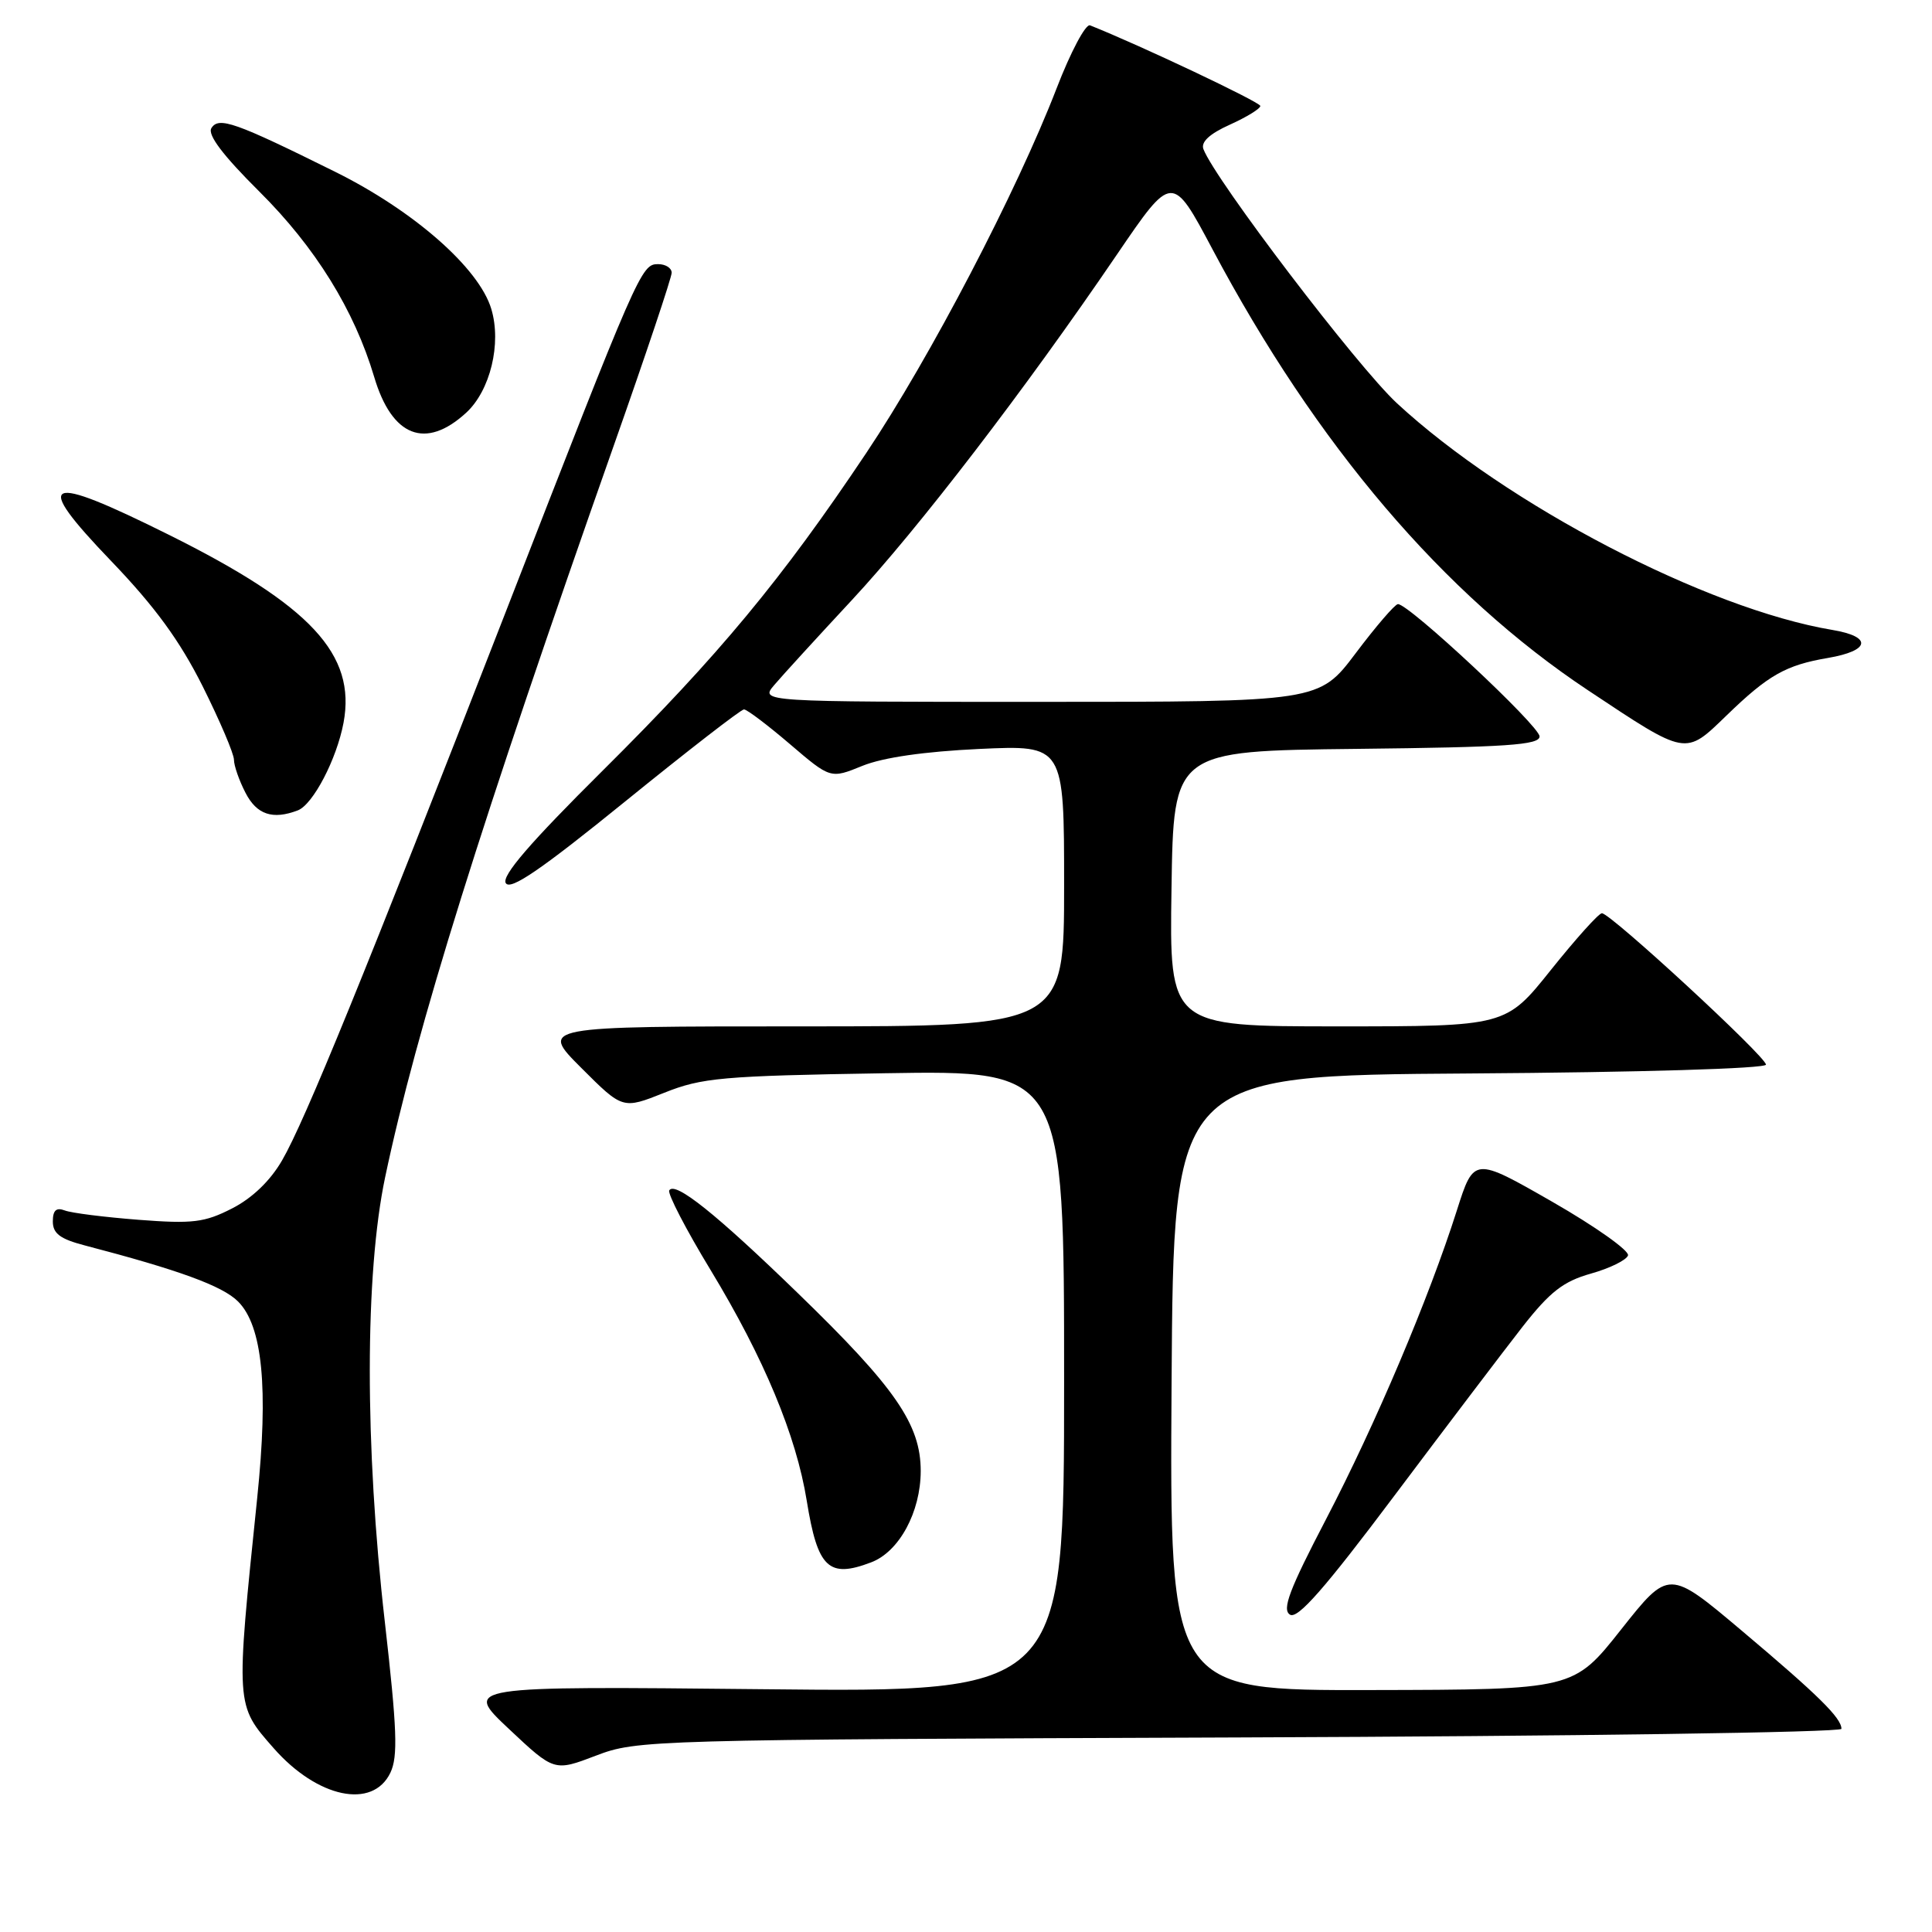 <?xml version="1.0" encoding="UTF-8" standalone="no"?>
<!DOCTYPE svg PUBLIC "-//W3C//DTD SVG 1.1//EN" "http://www.w3.org/Graphics/SVG/1.1/DTD/svg11.dtd" >
<svg xmlns="http://www.w3.org/2000/svg" xmlns:xlink="http://www.w3.org/1999/xlink" version="1.1" viewBox="0 0 256 256">
 <g >
 <path fill="currentColor"
d=" M 51.73 234.89 C 52.75 232.75 52.61 229.12 50.99 214.89 C 48.32 191.55 48.34 168.80 51.03 156.00 C 55.17 136.35 63.73 108.96 81.38 58.89 C 85.57 47.01 89.00 36.77 89.00 36.14 C 89.00 35.51 88.19 35.00 87.20 35.00 C 84.97 35.00 84.66 35.70 66.85 81.50 C 48.42 128.86 40.39 148.57 37.38 153.75 C 35.81 156.47 33.41 158.77 30.74 160.13 C 27.10 161.99 25.53 162.18 18.37 161.63 C 13.86 161.28 9.45 160.73 8.58 160.39 C 7.45 159.96 7.00 160.38 7.00 161.85 C 7.00 163.45 7.98 164.18 11.25 165.03 C 23.70 168.28 29.48 170.39 31.54 172.45 C 34.79 175.70 35.59 183.88 34.08 198.50 C 31.22 226.17 31.20 225.88 36.25 231.63 C 42.05 238.24 49.39 239.79 51.73 234.89 Z  M 164.25 230.22 C 208.11 230.06 244.00 229.55 244.00 229.08 C 244.00 227.64 240.93 224.62 230.81 216.09 C 221.13 207.93 221.13 207.93 214.81 215.91 C 208.50 223.89 208.50 223.89 181.74 223.94 C 154.98 224.00 154.98 224.00 155.24 183.25 C 155.50 142.50 155.50 142.50 194.75 142.24 C 217.34 142.09 234.00 141.59 234.00 141.07 C 234.00 140.01 213.40 121.00 212.26 121.01 C 211.84 121.01 208.81 124.39 205.51 128.51 C 199.53 136.00 199.53 136.00 177.24 136.00 C 154.95 136.00 154.95 136.00 155.23 117.75 C 155.50 99.50 155.50 99.50 179.75 99.23 C 199.65 99.01 204.00 98.72 204.00 97.58 C 204.00 96.19 186.62 79.96 185.23 80.05 C 184.83 80.07 182.31 83.00 179.64 86.55 C 174.78 93.00 174.78 93.00 137.73 93.00 C 100.69 93.00 100.69 93.00 102.60 90.76 C 103.64 89.53 108.27 84.47 112.88 79.51 C 121.72 70.00 135.78 51.68 147.99 33.74 C 155.32 22.98 155.32 22.98 160.66 33.03 C 174.43 58.97 191.28 78.76 210.44 91.48 C 223.58 100.21 223.25 100.15 228.79 94.79 C 234.31 89.44 236.63 88.13 242.22 87.18 C 247.83 86.22 248.12 84.36 242.80 83.47 C 226.12 80.68 199.64 66.89 185.10 53.43 C 179.85 48.57 161.03 23.86 159.46 19.76 C 159.10 18.82 160.27 17.73 162.96 16.52 C 165.18 15.52 167.00 14.40 167.00 14.04 C 167.00 13.54 151.13 6.02 144.44 3.36 C 143.86 3.12 141.86 6.89 140.00 11.72 C 134.71 25.41 123.25 47.37 114.80 60.00 C 103.56 76.81 95.24 86.83 79.88 102.09 C 70.20 111.70 66.43 116.08 67.02 117.02 C 67.63 118.02 71.69 115.24 82.86 106.18 C 91.12 99.48 98.19 94.00 98.58 94.00 C 98.97 94.00 101.71 96.07 104.67 98.60 C 110.05 103.20 110.05 103.20 114.27 101.48 C 117.00 100.37 122.51 99.58 129.75 99.24 C 141.00 98.72 141.00 98.72 141.00 117.36 C 141.00 136.00 141.00 136.00 106.26 136.00 C 71.52 136.00 71.52 136.00 77.02 141.50 C 82.51 146.99 82.51 146.99 88.01 144.80 C 93.00 142.80 95.66 142.56 117.25 142.21 C 141.00 141.82 141.00 141.82 141.00 183.03 C 141.00 224.25 141.00 224.25 101.20 223.83 C 61.40 223.42 61.40 223.42 67.42 229.08 C 73.44 234.74 73.44 234.74 78.97 232.63 C 84.41 230.55 85.85 230.51 164.25 230.22 Z  M 201.77 175.77 C 205.39 171.16 207.15 169.79 210.80 168.76 C 213.30 168.06 215.51 166.97 215.72 166.35 C 215.92 165.73 211.42 162.53 205.70 159.25 C 195.30 153.29 195.30 153.29 193.04 160.39 C 189.35 172.00 182.27 188.71 175.71 201.30 C 170.84 210.64 169.84 213.28 170.93 213.95 C 171.94 214.58 175.52 210.51 184.79 198.15 C 191.67 188.99 199.31 178.92 201.77 175.77 Z  M 115.43 207.02 C 119.14 205.62 121.99 200.36 122.00 194.92 C 122.00 188.74 118.64 183.87 105.77 171.40 C 94.87 160.82 89.43 156.48 88.68 157.73 C 88.43 158.15 90.89 162.91 94.16 168.29 C 101.23 179.96 105.51 190.23 106.90 198.87 C 108.34 207.78 109.79 209.17 115.43 207.02 Z  M 39.46 107.38 C 41.48 106.60 44.61 100.60 45.52 95.77 C 47.21 86.71 41.19 80.23 22.41 70.88 C 5.82 62.62 4.18 63.35 14.72 74.33 C 20.53 80.38 23.82 84.89 26.85 90.93 C 29.13 95.50 31.00 99.88 31.00 100.67 C 31.00 101.45 31.69 103.43 32.53 105.05 C 34.02 107.95 36.13 108.65 39.46 107.38 Z  M 61.76 54.70 C 64.96 51.77 66.48 45.53 65.10 40.94 C 63.48 35.52 54.83 27.93 44.40 22.76 C 31.13 16.18 28.98 15.42 28.01 16.98 C 27.47 17.85 29.53 20.58 34.37 25.39 C 41.80 32.78 46.94 41.08 49.58 49.94 C 51.93 57.88 56.39 59.62 61.76 54.70 Z "/>
</g>
</svg>